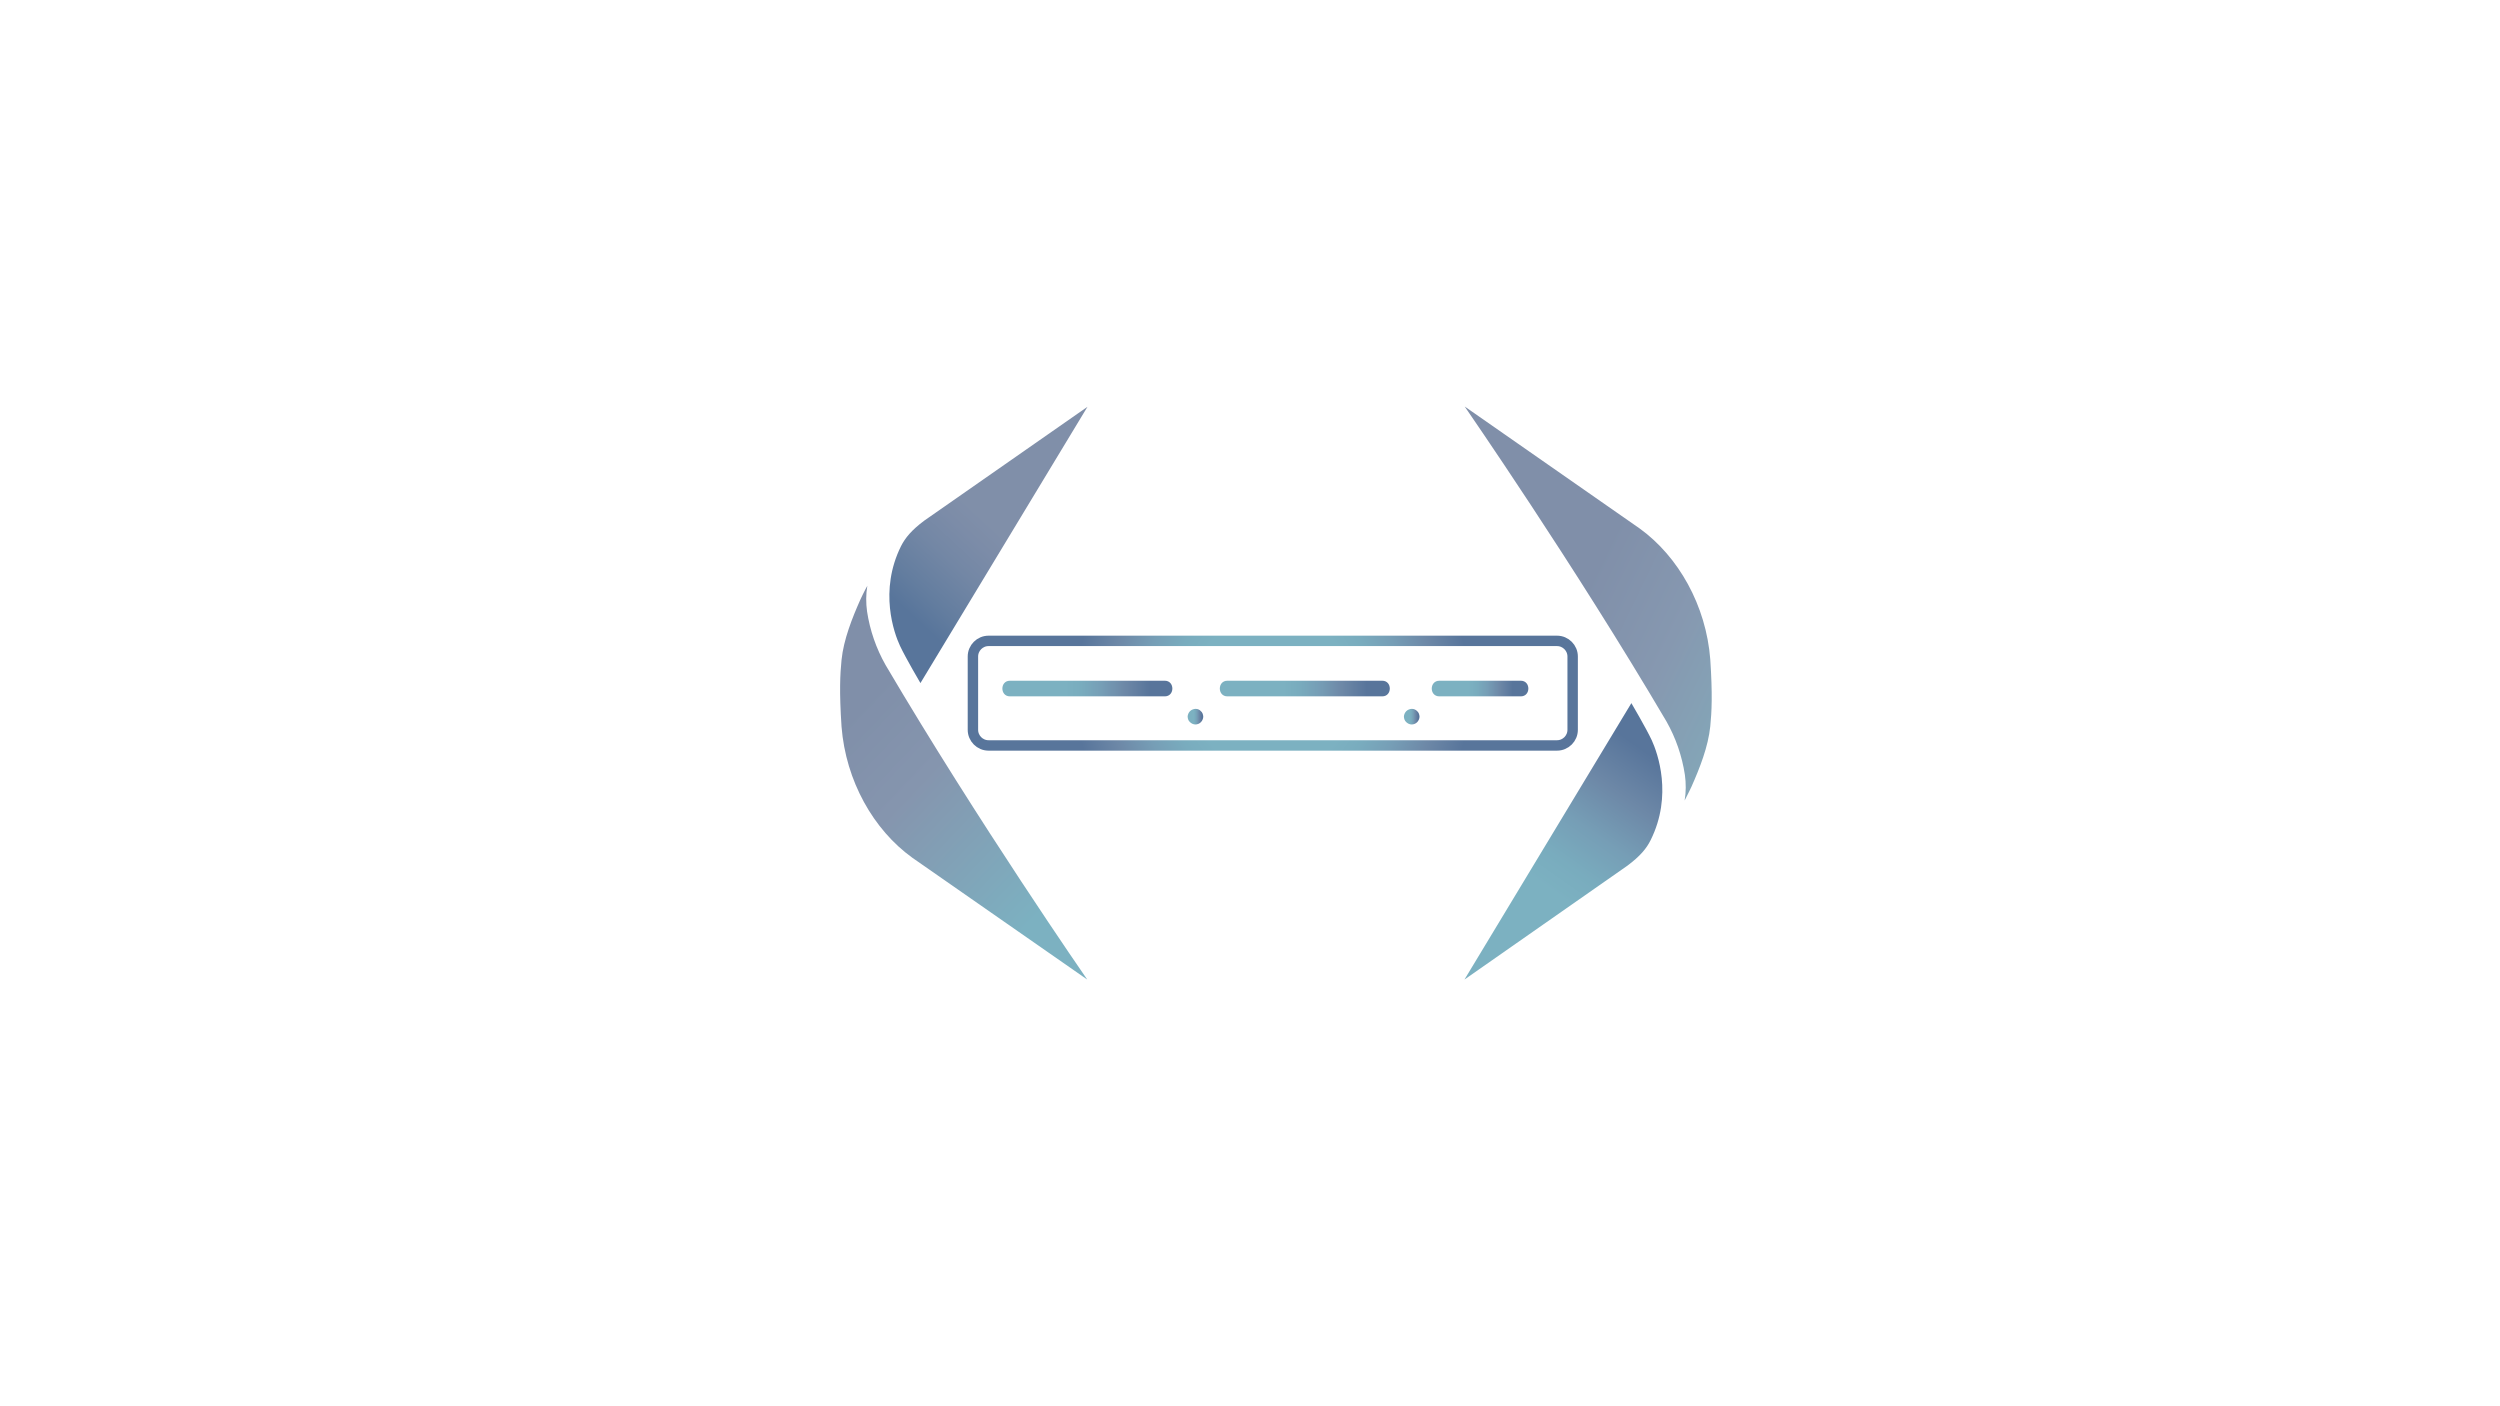 <?xml version="1.0" encoding="utf-8"?>
<!-- Generator: Adobe Illustrator 22.1.0, SVG Export Plug-In . SVG Version: 6.00 Build 0)  -->
<svg version="1.1" id="Layer_1" xmlns="http://www.w3.org/2000/svg" xmlns:xlink="http://www.w3.org/1999/xlink" x="0px" y="0px"
	 viewBox="0 0 1920 1080" style="enable-background:new 0 0 1920 1080;" xml:space="preserve">
<style type="text/css">
	.st0{fill:none;stroke:url(#SVGID_1_);stroke-width:8;stroke-miterlimit:10;}
	.st1{clip-path:url(#SVGID_3_);}
	.st2{fill:url(#SVGID_4_);}
	.st3{clip-path:url(#SVGID_6_);}
	.st4{fill:url(#SVGID_7_);}
	.st5{clip-path:url(#SVGID_9_);}
	.st6{fill:url(#SVGID_10_);}
	.st7{clip-path:url(#SVGID_12_);}
	.st8{fill:url(#SVGID_13_);}
	.st9{fill:url(#SVGID_14_);}
	.st10{fill:url(#SVGID_15_);}
	.st11{fill:url(#SVGID_16_);}
	.st12{fill:url(#SVGID_17_);}
	.st13{fill:url(#SVGID_18_);}
</style>
<radialGradient id="SVGID_1_" cx="977.474" cy="532.321" r="168.585" gradientUnits="userSpaceOnUse">
	<stop  offset="0" style="stop-color:#7CB1C1"/>
	<stop  offset="0.36" style="stop-color:#7CB1C1"/>
	<stop  offset="0.46" style="stop-color:#79ACBE"/>
	<stop  offset="0.59" style="stop-color:#769EB6"/>
	<stop  offset="0.74" style="stop-color:#6D88A7"/>
	<stop  offset="0.9" style="stop-color:#58759B"/>
	<stop  offset="1" style="stop-color:#58759B"/>
</radialGradient>
<path class="st0" d="M1195.8,572.5H759.2c-6.6,0-12-5.4-12-12v-56.3c0-6.6,5.4-12,12-12h436.6c6.6,0,12,5.4,12,12v56.3
	C1207.8,567.1,1202.4,572.5,1195.8,572.5z"/>
<g>
	<defs>
		<path id="SVGID_2_" d="M709.9,399.8c-9.8,7.3-14.7,13.3-17.9,19.6c-17.1,34.4-5.3,67-0.8,76.6s15.7,28.6,15.7,28.6l128.3-212.2
			L709.9,399.8z"/>
	</defs>
	<clipPath id="SVGID_3_">
		<use xlink:href="#SVGID_2_"  style="overflow:visible;"/>
	</clipPath>
	<g class="st1">
		
			<linearGradient id="SVGID_4_" gradientUnits="userSpaceOnUse" x1="474.083" y1="482.094" x2="484.472" y2="482.094" gradientTransform="matrix(-15.876 17.204 -17.204 -15.876 16666.639 -182.947)">
			<stop  offset="0" style="stop-color:#808FA9"/>
			<stop  offset="0.49" style="stop-color:#808FA9"/>
			<stop  offset="0.56" style="stop-color:#7C8CA8"/>
			<stop  offset="0.66" style="stop-color:#7387A5"/>
			<stop  offset="0.79" style="stop-color:#637D9F"/>
			<stop  offset="0.87" style="stop-color:#58759B"/>
			<stop  offset="1" style="stop-color:#58759B"/>
		</linearGradient>
		<path class="st2" d="M569.3,426.9l179.4-194.4l192.2,177.4L761.5,604.3L569.3,426.9z"/>
	</g>
</g>
<g>
	<defs>
		<path id="SVGID_5_" d="M660.8,460.4c-6.4,14.4-12.9,30.8-14.5,46.4c-1.1,11.1-1.8,24.2,0,51.3c3.3,41.7,24.5,79.1,54.3,100.6
			L835,752.3c0,0-84-121.2-154.9-241.6c-7.2-12.7-12-26.6-14.2-41.1c-0.9-6.5-0.9-13.2,0.2-19.7
			C664.1,453.3,660.8,460.4,660.8,460.4"/>
	</defs>
	<clipPath id="SVGID_6_">
		<use xlink:href="#SVGID_5_"  style="overflow:visible;"/>
	</clipPath>
	<g class="st3">
		
			<linearGradient id="SVGID_7_" gradientUnits="userSpaceOnUse" x1="457.892" y1="477.848" x2="468.258" y2="477.848" gradientTransform="matrix(30.797 29.215 -29.215 30.797 465.835 -27618.416)">
			<stop  offset="0" style="stop-color:#808FA9"/>
			<stop  offset="0.19" style="stop-color:#808FA9"/>
			<stop  offset="0.36" style="stop-color:#8595AE"/>
			<stop  offset="0.67" style="stop-color:#7CB1C1"/>
			<stop  offset="1" style="stop-color:#7CB1C1"/>
		</linearGradient>
		<path class="st4" d="M493.4,609.1l241.3-254.3L986,593.2L744.7,847.5L493.4,609.1z"/>
	</g>
</g>
<g>
	<defs>
		<path id="SVGID_8_" d="M1124.7,752.3l125.2-87.5c9.8-7.3,14.7-13.3,17.8-19.6c17.1-34.4,5.3-66.9,0.9-76.6
			c-4.5-9.6-15.7-28.6-15.7-28.6L1124.7,752.3z"/>
	</defs>
	<clipPath id="SVGID_9_">
		<use xlink:href="#SVGID_8_"  style="overflow:visible;"/>
	</clipPath>
	<g class="st5">
		
			<linearGradient id="SVGID_10_" gradientUnits="userSpaceOnUse" x1="455.178" y1="472.675" x2="465.565" y2="472.675" gradientTransform="matrix(13.292 -18.905 18.905 13.292 -13853.371 3071.435)">
			<stop  offset="0" style="stop-color:#7CB1C1"/>
			<stop  offset="0.36" style="stop-color:#7CB1C1"/>
			<stop  offset="0.46" style="stop-color:#79ACBE"/>
			<stop  offset="0.59" style="stop-color:#769EB6"/>
			<stop  offset="0.74" style="stop-color:#6D88A7"/>
			<stop  offset="0.9" style="stop-color:#58759B"/>
			<stop  offset="1" style="stop-color:#58759B"/>
		</linearGradient>
		<path class="st6" d="M1024.9,682.2l152.8-217.3l207,145.5l-152.8,217.3L1024.9,682.2z"/>
	</g>
</g>
<g>
	<defs>
		<path id="SVGID_11_" d="M1279.8,554c7.2,12.7,12,26.6,14.2,41.1c0.9,6.5,0.9,13.2-0.2,19.7c1.8-3.4,5.2-10.5,5.2-10.5
			c6.4-14.4,12.9-30.8,14.5-46.5c1.1-11.1,1.8-24.2,0-51.3c-3.2-41.6-24.5-79.1-54.2-100.6l-134.4-93.7
			C1124.9,312.3,1208.9,433.5,1279.8,554"/>
	</defs>
	<clipPath id="SVGID_12_">
		<use xlink:href="#SVGID_11_"  style="overflow:visible;"/>
	</clipPath>
	<g class="st7">
		
			<linearGradient id="SVGID_13_" gradientUnits="userSpaceOnUse" x1="463.68" y1="468.558" x2="474.067" y2="468.558" gradientTransform="matrix(32.033 15.486 -15.486 32.033 -6517.009 -21793.856)">
			<stop  offset="0" style="stop-color:#808FA9"/>
			<stop  offset="0.4" style="stop-color:#808FA9"/>
			<stop  offset="0.61" style="stop-color:#8698B0"/>
			<stop  offset="1" style="stop-color:#81B6C0"/>
		</linearGradient>
		<path class="st8" d="M1006.3,557.5l154.6-319.8l273,132l-154.6,319.8L1006.3,557.5z"/>
	</g>
</g>
<g>
	<g>
		<linearGradient id="SVGID_14_" gradientUnits="userSpaceOnUse" x1="775.65" y1="528.821" x2="894.628" y2="528.821">
			<stop  offset="0" style="stop-color:#7CB1C1"/>
			<stop  offset="0.36" style="stop-color:#7CB1C1"/>
			<stop  offset="0.46" style="stop-color:#79ACBE"/>
			<stop  offset="0.59" style="stop-color:#769EB6"/>
			<stop  offset="0.74" style="stop-color:#6D88A7"/>
			<stop  offset="0.9" style="stop-color:#58759B"/>
			<stop  offset="1" style="stop-color:#58759B"/>
		</linearGradient>
		<path class="st9" d="M775.6,534.8c34.7,0,69.4,0,104.2,0c4.9,0,9.9,0,14.8,0c7.7,0,7.7-12,0-12c-34.7,0-69.4,0-104.2,0
			c-4.9,0-9.9,0-14.8,0C767.9,522.8,767.9,534.8,775.6,534.8L775.6,534.8z"/>
	</g>
</g>
<g>
	<g>
		<linearGradient id="SVGID_15_" gradientUnits="userSpaceOnUse" x1="942.646" y1="528.821" x2="1061.624" y2="528.821">
			<stop  offset="0" style="stop-color:#7CB1C1"/>
			<stop  offset="0.36" style="stop-color:#7CB1C1"/>
			<stop  offset="0.46" style="stop-color:#79ACBE"/>
			<stop  offset="0.59" style="stop-color:#769EB6"/>
			<stop  offset="0.74" style="stop-color:#6D88A7"/>
			<stop  offset="0.9" style="stop-color:#58759B"/>
			<stop  offset="1" style="stop-color:#58759B"/>
		</linearGradient>
		<path class="st10" d="M942.6,534.8c34.7,0,69.4,0,104.2,0c4.9,0,9.9,0,14.8,0c7.7,0,7.7-12,0-12c-34.7,0-69.4,0-104.2,0
			c-4.9,0-9.9,0-14.8,0C934.9,522.8,934.9,534.8,942.6,534.8L942.6,534.8z"/>
	</g>
</g>
<g>
	<g>
		<linearGradient id="SVGID_16_" gradientUnits="userSpaceOnUse" x1="1105.379" y1="528.821" x2="1168.005" y2="528.821">
			<stop  offset="0" style="stop-color:#7CB1C1"/>
			<stop  offset="0.36" style="stop-color:#7CB1C1"/>
			<stop  offset="0.46" style="stop-color:#79ACBE"/>
			<stop  offset="0.59" style="stop-color:#769EB6"/>
			<stop  offset="0.74" style="stop-color:#6D88A7"/>
			<stop  offset="0.9" style="stop-color:#58759B"/>
			<stop  offset="1" style="stop-color:#58759B"/>
		</linearGradient>
		<path class="st11" d="M1105.4,534.8c20.9,0,41.8,0,62.6,0c7.7,0,7.7-12,0-12c-20.9,0-41.8,0-62.6,0
			C1097.7,522.8,1097.6,534.8,1105.4,534.8L1105.4,534.8z"/>
	</g>
</g>
<g>
	<g>
		<linearGradient id="SVGID_17_" gradientUnits="userSpaceOnUse" x1="1078.295" y1="550.433" x2="1090.313" y2="550.433">
			<stop  offset="0" style="stop-color:#7CB1C1"/>
			<stop  offset="0.36" style="stop-color:#7CB1C1"/>
			<stop  offset="0.46" style="stop-color:#79ACBE"/>
			<stop  offset="0.59" style="stop-color:#769EB6"/>
			<stop  offset="0.74" style="stop-color:#6D88A7"/>
			<stop  offset="0.9" style="stop-color:#58759B"/>
			<stop  offset="1" style="stop-color:#58759B"/>
		</linearGradient>
		<path class="st12" d="M1084.3,544.4C1084.3,544.4,1084.3,544.4,1084.3,544.4c-1.5,0-3.2,0.7-4.3,1.8c-1,1-1.8,2.7-1.8,4.2
			c0.1,1.6,0.6,3.2,1.8,4.2c1.2,1.1,2.6,1.8,4.2,1.8c0,0,0,0,0,0c1.5,0,3.2-0.7,4.2-1.8c1-1,1.8-2.7,1.8-4.2
			c-0.1-1.6-0.6-3.2-1.8-4.2C1087.4,545.1,1085.9,544.4,1084.3,544.4L1084.3,544.4z"/>
	</g>
</g>
<g>
	<g>
		<linearGradient id="SVGID_18_" gradientUnits="userSpaceOnUse" x1="912.227" y1="550.433" x2="924.245" y2="550.433">
			<stop  offset="0" style="stop-color:#7CB1C1"/>
			<stop  offset="0.36" style="stop-color:#7CB1C1"/>
			<stop  offset="0.46" style="stop-color:#79ACBE"/>
			<stop  offset="0.59" style="stop-color:#769EB6"/>
			<stop  offset="0.74" style="stop-color:#6D88A7"/>
			<stop  offset="0.9" style="stop-color:#58759B"/>
			<stop  offset="1" style="stop-color:#58759B"/>
		</linearGradient>
		<path class="st13" d="M918.2,544.4C918.2,544.4,918.2,544.4,918.2,544.4c-1.5,0-3.2,0.7-4.3,1.8c-1,1-1.8,2.7-1.8,4.2
			c0.1,1.6,0.6,3.2,1.8,4.2c1.2,1.1,2.6,1.8,4.2,1.8c0,0,0,0,0,0c1.5,0,3.2-0.7,4.2-1.8c1-1,1.8-2.7,1.8-4.2
			c-0.1-1.6-0.6-3.2-1.8-4.2C921.3,545.1,919.9,544.4,918.2,544.4L918.2,544.4z"/>
	</g>
</g>
</svg>
